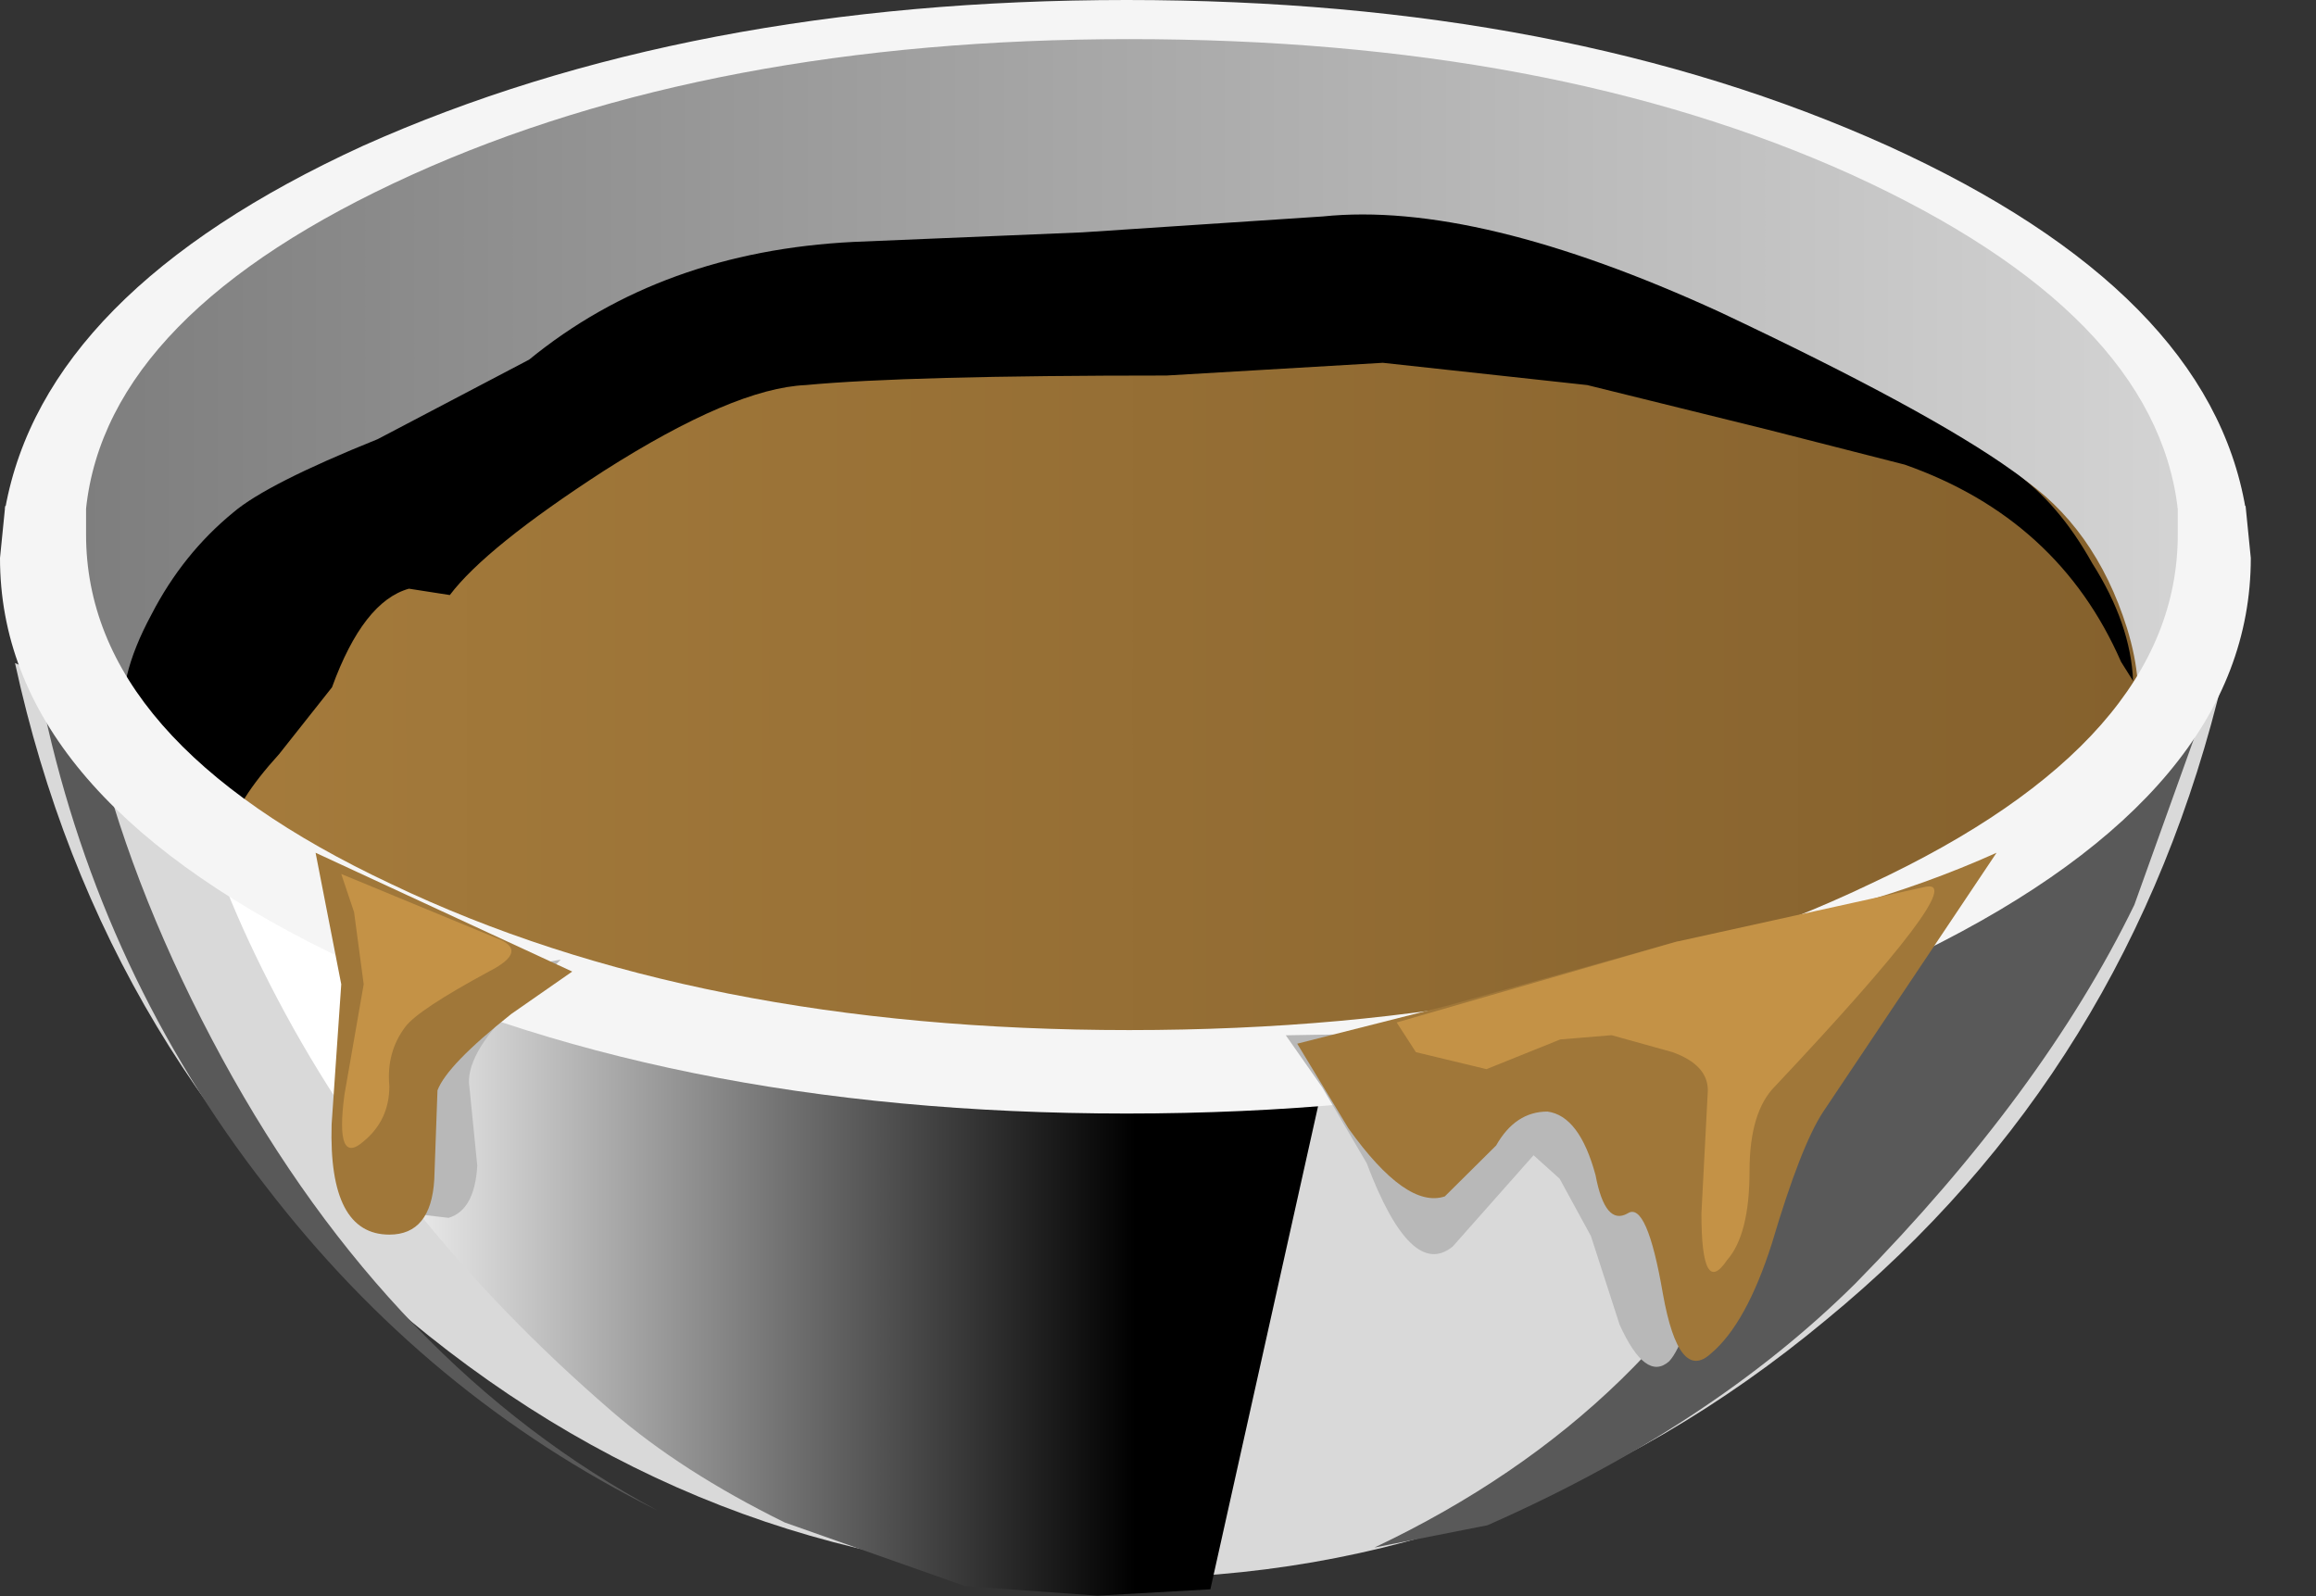 <?xml version="1.0" encoding="UTF-8" standalone="no"?>
<svg xmlns:xlink="http://www.w3.org/1999/xlink" height="30.6px" width="44.4px" xmlns="http://www.w3.org/2000/svg">
  <rect width="100%" height="100%" fill="#333333" stroke="none"/>
  <g transform="matrix(1.0, 0.0, 0.0, 1.0, 0.0, 0.0)">
    <use height="10.8" transform="matrix(1.229, 0.0, 0.0, 1.625, 0.288, 12.713)" width="34.45" xlink:href="#shape0"/>
    <use height="12.7" transform="matrix(0.922, 0.0, 0.0, 1.22, 3.75, 15.1)" width="24.3" xlink:href="#sprite0"/>
    <use height="13.05" transform="matrix(0.922, 0.0, 0.0, 1.22, 26.35, 13.75)" width="17.2" xlink:href="#sprite1"/>
    <use height="12.55" transform="matrix(0.922, 0.0, 0.0, 1.22, 0.85, 13.65)" width="12.75" xlink:href="#sprite2"/>
    <use height="20.85" transform="matrix(1.0, 0.0, 0.0, 1.0, 0.1, 0.0)" width="42.95" xlink:href="#shape4"/>
    <use height="10.35" transform="matrix(1.23, 0.0, 0.0, 1.627, 2.4, 4.15)" width="31.35" xlink:href="#sprite3"/>
    <use height="9.7" transform="matrix(0.922, 0.0, 0.0, 1.22, 2.354, 4.089)" width="41.8" xlink:href="#sprite4"/>
    <use height="16.5" transform="matrix(1.0, 0.0, 0.0, 1.0, 0.0, 9.7)" width="43.15" xlink:href="#shape7"/>
    <use height="6.0" transform="matrix(1.23, 0.0, 0.0, 1.627, 6.05, 16.35)" width="26.2" xlink:href="#sprite5"/>
  </g>
  <defs>
    <g id="shape0" transform="matrix(1.0, 0.0, 0.0, 1.0, -5.4, -19.3)">
      <path d="M39.7 19.5 L39.85 19.45 Q38.4 24.1 33.65 27.05 28.8 30.1 22.65 30.1 16.4 30.1 11.55 27.05 6.75 24.0 5.4 19.3 L5.7 19.4 Q7.15 20.5 11.85 21.25 L22.8 21.95 33.45 21.25 Q38.1 20.6 39.7 19.5" fill="#d9d9d9" fill-rule="evenodd" stroke="none"/>
    </g>
    <g id="sprite0" transform="matrix(1.0, 0.0, 0.0, 1.0, 0.0, 0.0)">
      <use height="12.7" transform="matrix(1.0, 0.0, 0.0, 1.0, 0.0, 0.0)" width="24.3" xlink:href="#shape1"/>
    </g>
    <g id="shape1" transform="matrix(1.0, 0.0, 0.0, 1.0, 0.0, 0.0)">
      <path d="M24.3 1.75 L21.1 12.6 18.75 12.7 16.0 12.55 12.25 11.55 Q10.1 10.75 8.65 9.8 4.05 6.8 1.55 3.1 0.3 1.25 0.0 0.0 L2.65 0.55 Q9.5 1.85 18.95 1.85 L24.3 1.75" fill="url(#gradient0)" fill-rule="evenodd" stroke="none"/>
    </g>
    <linearGradient gradientTransform="matrix(0.01, 0.0, 0.0, -0.01, 11.35, 6.35)" gradientUnits="userSpaceOnUse" id="gradient0" spreadMethod="pad" x1="-819.2" x2="819.2">
      <stop offset="0.0" stop-color="#ffffff"/>
      <stop offset="1.0" stop-color="#000000"/>
    </linearGradient>
    <g id="sprite1" transform="matrix(1.0, 0.0, 0.0, 1.0, 0.0, 0.0)">
      <use height="13.05" transform="matrix(1.0, 0.0, 0.0, 1.0, 0.0, 0.0)" width="17.2" xlink:href="#shape2"/>
    </g>
    <g id="shape2" transform="matrix(1.0, 0.0, 0.0, 1.0, 0.0, 0.0)">
      <path d="M10.15 1.5 Q14.65 0.9 17.2 0.0 L15.8 2.95 Q13.9 5.9 10.0 8.9 7.0 11.15 2.35 12.7 L0.0 13.05 Q6.0 10.9 8.5 6.8 9.65 5.0 9.95 3.4 L10.15 1.5" fill="#595959" fill-rule="evenodd" stroke="none"/>
    </g>
    <g id="sprite2" transform="matrix(1.0, 0.0, 0.0, 1.0, 0.0, 0.0)">
      <use height="12.55" transform="matrix(1.0, 0.0, 0.0, 1.0, 0.0, 0.0)" width="12.75" xlink:href="#shape3"/>
    </g>
    <g id="shape3" transform="matrix(1.0, 0.0, 0.0, 1.0, 0.0, 0.0)">
      <path d="M12.75 12.55 Q7.95 10.75 4.6 7.45 1.2 4.15 0.0 0.0 L0.35 0.1 1.1 0.55 Q1.9 2.95 3.7 5.45 7.2 10.3 12.75 12.55" fill="#595959" fill-rule="evenodd" stroke="none"/>
    </g>
    <g id="shape4" transform="matrix(1.0, 0.0, 0.0, 1.0, -0.1, 0.0)">
      <path d="M36.35 3.15 Q42.45 6.2 42.45 10.5 42.45 14.8 36.35 17.8 30.25 20.85 21.6 20.85 12.95 20.85 6.8 17.8 0.75 14.8 0.75 10.5 0.75 6.2 6.8 3.15 12.95 0.1 21.6 0.1 30.2 0.1 36.35 3.15" fill="url(#gradient1)" fill-rule="evenodd" stroke="none"/>
      <path d="M43.05 9.75 L41.75 9.75 Q41.3 6.0 35.5 3.35 29.75 0.75 21.65 0.75 13.65 0.75 7.9 3.35 2.05 6.0 1.65 9.75 L0.1 9.75 Q0.85 5.6 6.95 2.8 13.2 0.0 21.6 0.0 30.0 0.0 36.2 2.8 42.35 5.6 43.05 9.75" fill="#f5f5f5" fill-rule="evenodd" stroke="none"/>
    </g>
    <linearGradient gradientTransform="matrix(0.025, 0.0, 0.0, -0.034, 21.6, 10.5)" gradientUnits="userSpaceOnUse" id="gradient1" spreadMethod="pad" x1="-819.2" x2="819.2">
      <stop offset="0.0" stop-color="#7d7d7d"/>
      <stop offset="1.0" stop-color="#d4d4d4"/>
    </linearGradient>
    <g id="sprite3" transform="matrix(1.0, 0.0, 0.0, 1.0, 0.0, 0.0)">
      <use height="10.35" transform="matrix(1.0, 0.0, 0.0, 1.0, 0.0, 0.0)" width="31.35" xlink:href="#shape5"/>
    </g>
    <g id="shape5" transform="matrix(1.0, 0.0, 0.0, 1.0, 0.0, 0.0)">
      <path d="M30.55 6.8 L26.4 8.85 Q23.05 10.3 19.85 10.35 10.15 10.55 5.05 8.75 2.55 7.85 1.05 6.85 L0.05 6.05 Q-0.1 5.5 0.45 4.7 L1.75 3.5 Q2.25 3.2 4.0 2.65 L6.35 1.7 Q8.4 0.45 11.4 0.35 L14.95 0.2 18.7 0.05 Q21.1 -0.15 24.9 1.15 L29.5 3.05 Q30.7 3.65 31.2 4.85 31.75 6.2 30.55 6.8" fill="url(#gradient2)" fill-rule="evenodd" stroke="none"/>
    </g>
    <linearGradient gradientTransform="matrix(0.019, 0.0, 0.0, -0.019, 15.7, 5.2)" gradientUnits="userSpaceOnUse" id="gradient2" spreadMethod="pad" x1="-819.2" x2="819.2">
      <stop offset="0.0" stop-color="#a67c3c"/>
      <stop offset="1.0" stop-color="#85612d"/>
    </linearGradient>
    <g id="sprite4" transform="matrix(1.0, 0.0, 0.0, 1.0, 0.05, 0.05)">
      <use height="9.7" transform="matrix(1.0, 0.0, 0.0, 1.0, -0.05, -0.05)" width="41.8" xlink:href="#shape6"/>
    </g>
    <g id="shape6" transform="matrix(1.0, 0.0, 0.0, 1.0, 0.05, 0.05)">
      <path d="M40.9 5.45 Q41.7 6.4 41.75 7.3 L41.5 7.0 Q40.2 4.75 37.0 3.9 L34.15 3.35 30.4 2.65 26.15 2.3 21.65 2.5 Q16.25 2.5 14.15 2.65 12.65 2.7 9.95 4.0 7.5 5.2 6.75 5.95 L5.9 5.85 Q4.95 6.05 4.3 7.4 L3.2 8.45 Q2.3 9.2 2.2 9.65 0.55 8.7 0.0 8.0 -0.2 7.3 0.55 6.25 1.2 5.3 2.25 4.65 2.95 4.2 5.25 3.5 L8.4 2.25 Q11.15 0.55 15.15 0.4 L19.9 0.25 24.9 0.0 Q28.1 -0.25 33.15 1.5 37.5 3.05 39.25 4.0 40.2 4.5 40.9 5.45" fill="#000000" fill-rule="evenodd" stroke="none"/>
    </g>
    <g id="shape7" transform="matrix(1.0, 0.0, 0.0, 1.0, 0.0, -9.7)">
      <path d="M41.75 9.7 L43.05 9.7 43.15 10.7 Q43.15 15.15 36.85 18.25 30.55 21.35 21.6 21.35 12.65 21.35 6.3 18.25 0.0 15.15 0.0 10.7 L0.1 9.7 1.65 9.7 1.65 10.25 Q1.65 14.2 7.5 16.95 13.35 19.75 21.65 19.75 30.0 19.75 35.85 16.95 41.75 14.2 41.75 10.25 L41.75 9.7" fill="#f5f5f5" fill-rule="evenodd" stroke="none"/>
      <path d="M9.85 19.3 Q8.9 20.25 9.0 20.85 L9.15 22.35 Q9.1 23.2 8.6 23.35 L7.75 23.25 7.55 22.85 7.85 18.9 10.75 18.4 9.85 19.3" fill="#b8b8b8" fill-rule="evenodd" stroke="none"/>
      <path d="M26.2 22.3 L25.35 20.85 24.65 19.85 33.4 19.7 Q32.65 25.4 32.0 26.1 31.55 26.5 31.05 25.4 L30.5 23.7 29.9 22.6 29.4 22.15 27.85 23.9 Q27.05 24.55 26.2 22.3" fill="#b8b8b8" fill-rule="evenodd" stroke="none"/>
    </g>
    <g id="sprite5" transform="matrix(1.0, 0.0, 0.0, 1.0, 0.0, 0.0)">
      <use height="6.0" transform="matrix(1.0, 0.0, 0.0, 1.0, 0.0, 0.0)" width="26.2" xlink:href="#shape8"/>
    </g>
    <g id="shape8" transform="matrix(1.0, 0.0, 0.0, 1.0, 0.0, 0.0)">
      <path d="M21.2 1.05 Q24.0 0.75 26.2 0.0 L23.5 3.05 Q23.15 3.45 22.7 4.6 22.3 5.55 21.75 5.9 21.25 6.25 21.0 5.2 20.75 4.1 20.45 4.25 20.1 4.4 19.95 3.8 19.7 3.1 19.2 3.05 18.7 3.05 18.4 3.45 L17.6 4.05 Q17.0 4.2 16.1 3.25 L15.3 2.25 17.65 1.8 21.2 1.05" fill="#a07739" fill-rule="evenodd" stroke="none"/>
      <path d="M1.9 2.8 L1.85 3.85 Q1.8 4.5 1.15 4.5 0.2 4.5 0.25 3.2 L0.4 1.55 0.0 0.0 4.0 1.4 3.05 1.9 Q2.05 2.5 1.9 2.8" fill="#a07739" fill-rule="evenodd" stroke="none"/>
      <path d="M17.15 2.35 L16.85 2.0 21.2 1.05 25.1 0.4 Q25.8 0.3 22.75 2.75 22.35 3.05 22.35 3.75 22.35 4.5 22.0 4.8 21.6 5.25 21.6 4.25 L21.7 2.8 Q21.7 2.5 21.15 2.35 L20.2 2.15 19.4 2.2 18.25 2.55 17.15 2.35" fill="#c49246" fill-rule="evenodd" stroke="none"/>
      <path d="M1.4 2.05 Q1.1 2.35 1.15 2.75 1.15 3.15 0.75 3.4 0.3 3.7 0.45 2.85 L0.75 1.55 0.6 0.7 0.4 0.25 2.8 1.0 Q3.35 1.15 2.7 1.4 1.6 1.85 1.4 2.05" fill="#c49246" fill-rule="evenodd" stroke="none"/>
    </g>
  </defs>
</svg>
